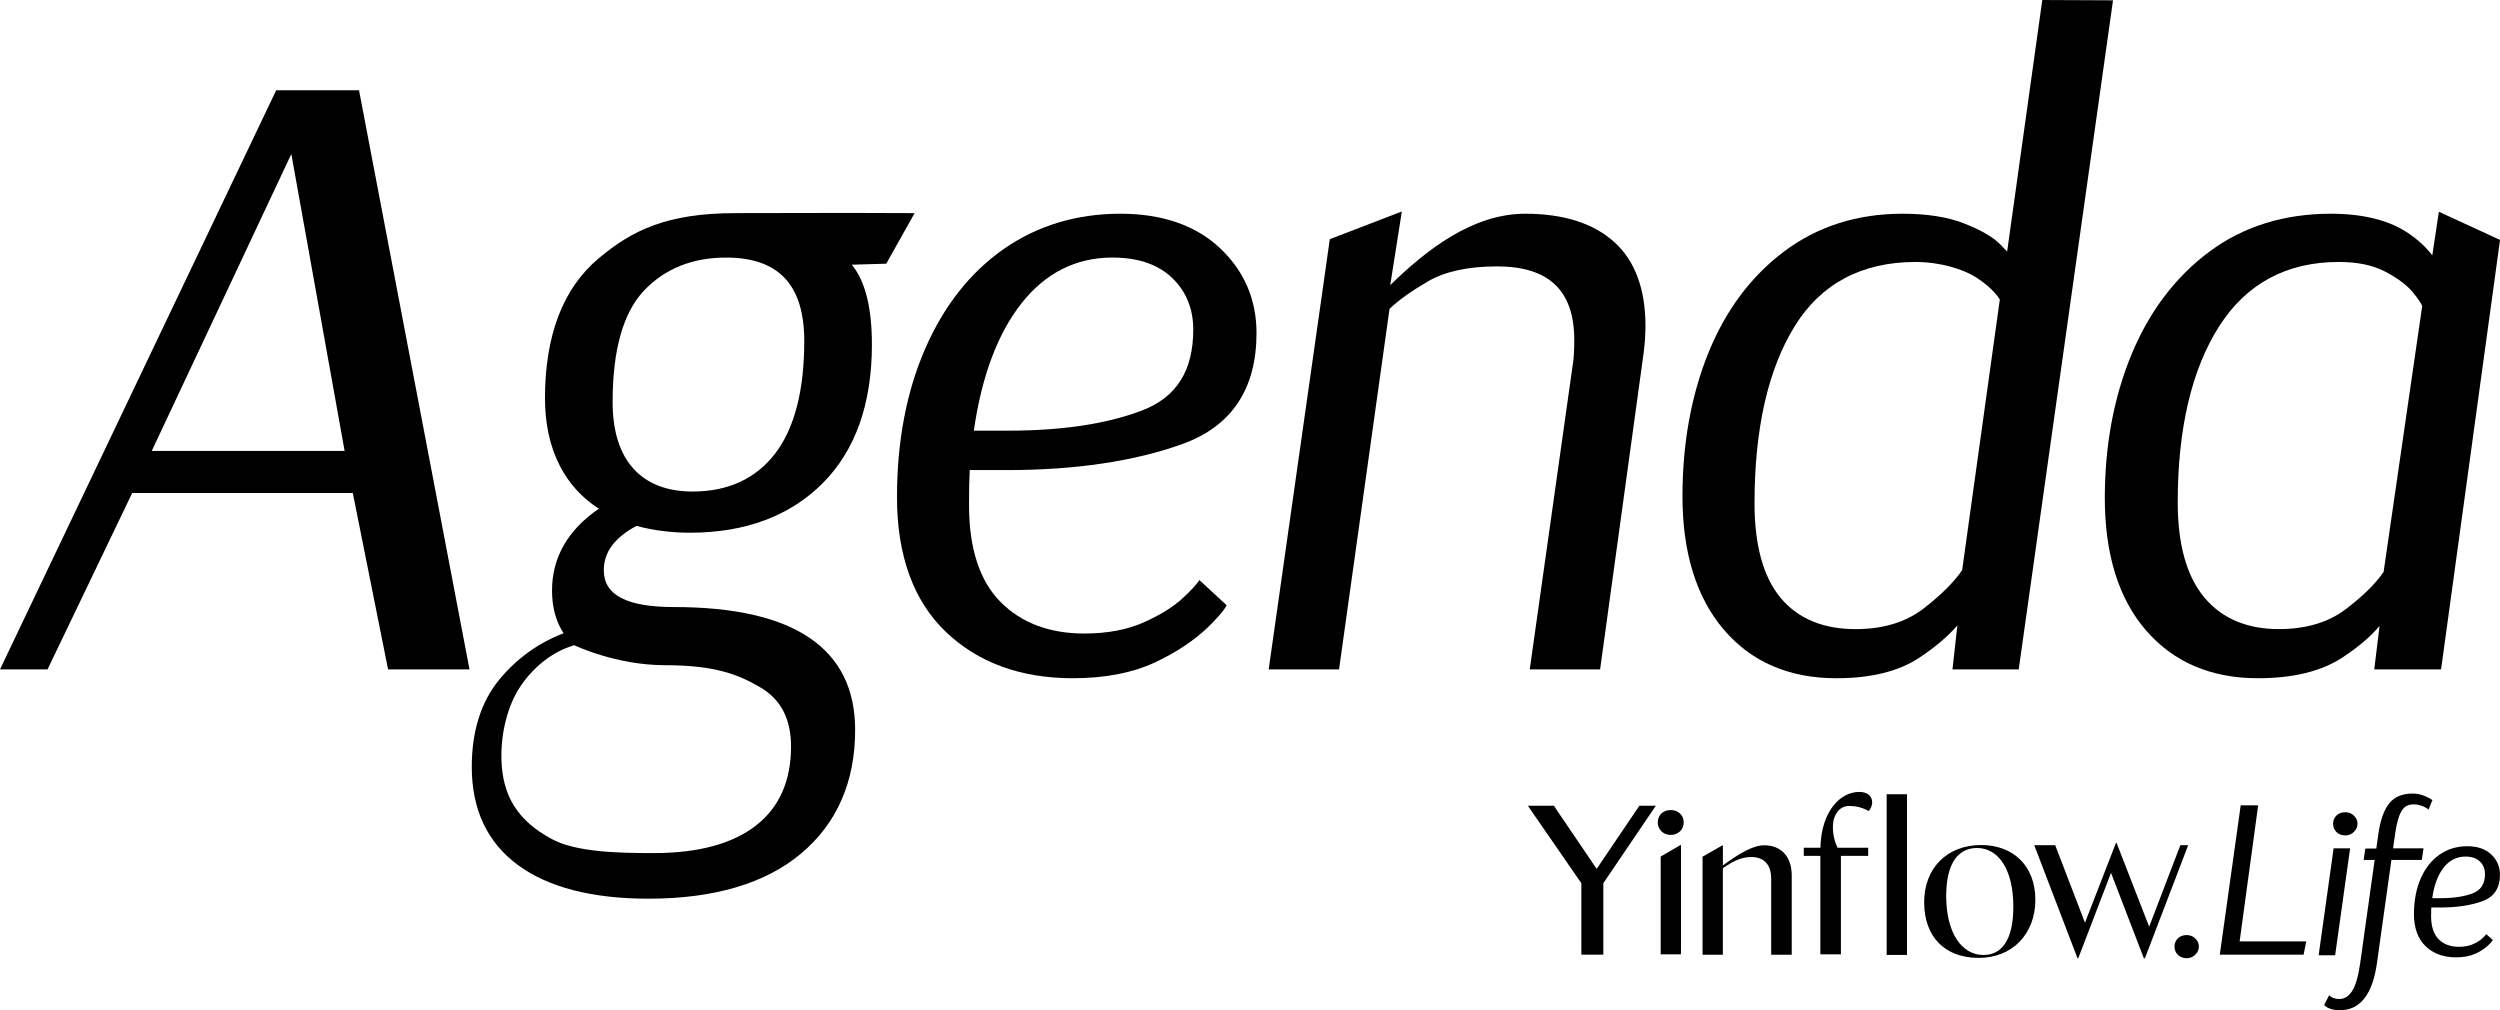 <svg id="Camada_1" data-name="Camada 1" xmlns="http://www.w3.org/2000/svg" viewBox="0 0 1099.99 444.5">
  <defs>
    <style>
      .cls-1 {
        fill: #000;
        stroke-width: 0px;
      }
    </style>
  </defs>
  <g>
    <g>
      <polygon class="cls-1" points="904.28 371.88 895.06 371.88 914.09 421.61 914.43 421.61 928.84 384.05 943.28 421.62 943.76 421.62 962.79 371.88 959.35 371.88 945.62 407.74 931.29 370.89 931 370.89 917.38 406 904.28 371.88"/>
      <path class="cls-1" d="M839.07,349.46v70.71h-8.95v-70.71h8.95Z"/>
      <path class="cls-1" d="M846.62,397.01c0-14.95,9.97-25.2,25.11-25.2,14.12,0,23.82,9.23,23.82,24.09s-9.97,25.57-24.92,25.57-24-9.32-24-24.46ZM872.75,420.18c7.94,0,13.11-6.46,13.11-21.32,0-15.97-6.37-25.75-15.97-25.75-7.94,0-13.57,6.18-13.57,21.14,0,15.97,6.65,25.94,16.43,25.94Z"/>
      <path class="cls-1" d="M739.61,419.89h-8.91v-2.3s0-39.21,0-39.21v-1.01s-.01-.49-.01-.49l8.85-5.15h.09v45.87l-.02,2.3ZM735.12,356.41c3.31,0,5.71,2.3,5.71,5.43s-2.39,5.52-5.71,5.52-5.71-2.39-5.71-5.52,2.3-5.43,5.71-5.43Z"/>
      <path class="cls-1" d="M749.11,376.95l8.86-5.06h.09v8.91c7.36-5.43,13.35-8.87,18.23-8.87,7.36,0,12.06,4.97,12.06,13.16v34.52s0,.46,0,.46h-9.04v-2.3s0-31.2,0-31.2c0-6.44-3.5-9.48-8.65-9.48-4.33,0-7.82,1.6-12.61,4.92v37.61s0,.46,0,.46h-8.93v-2.3s0-39.21,0-39.21l-.02-1.6Z"/>
      <polygon class="cls-1" points="728.57 354.51 721.32 354.51 702.53 382.31 685.21 356.77 683.75 354.51 672.29 354.51 673.79 356.77 695.79 388.62 695.79 417.71 695.8 419.55 695.8 420.04 705.46 420.04 705.46 419.52 705.46 417.71 705.46 388.61 728.57 354.51"/>
      <path class="cls-1" d="M810,419.89h-9.05v-2.31s0-40.99,0-40.99h-7.29v-3.6h7.31c.4-16.54,9.08-24.55,17.06-24.55,3.69,0,5.72,1.85,5.72,4.62,0,1.85-1.02,3.14-1.48,3.78-2.4-1.2-4.76-2.21-8.73-2.21-4.48,0-6.75,4.21-7.01,7.85-.28,3.92.5,7.38,1.98,10.51h13.48v3.6h-12v43.29Z"/>
    </g>
    <path class="cls-1" d="M962.06,421.62c1.71,0,3.19-.71,4.14-1.87.81-.84,1.29-1.98,1.29-3.27s-.44-2.3-1.18-3.11c-.94-1.2-2.45-1.94-4.25-1.94-3.07,0-5.29,2.13-5.29,5.05s2.23,5.13,5.29,5.13Z"/>
    <g>
      <path class="cls-1" d="M1013.59,420.04h-36.89l9.2-65.7h7.68l-8.15,59.87h29.31l-1.15,5.83Z"/>
      <path class="cls-1" d="M1070.05,351.92c-.19-.13-.65-.4-1.41-.85-.76-.44-1.78-.87-3.03-1.28-1.26-.41-2.67-.62-4.18-.62-4.47,0-7.91,1.46-10.21,4.34-2.28,2.85-3.88,7.35-4.75,13.39l-.9,6.45-4.85.02-.72,5.01h4.84l-6.37,45.43c-.8,5.64-1.97,9.73-3.49,12.16-1.49,2.38-3.41,3.59-5.71,3.59-.83,0-1.57-.1-2.19-.31-.62-.21-1.1-.43-1.41-.66-.45-.33-.55-.42-.57-.44l-.27-.27-2.19,4.28.06.13c.06.12.22.31.89.76.49.33,1.21.64,2.21.96.99.32,2.25.48,3.76.48,8.86,0,14.34-6.93,16.27-20.61l6.38-45.51h13.39l.73-5.12h-13.39l.79-5.54c.49-3.62,1.11-6.48,1.85-8.5.72-1.99,1.6-3.38,2.6-4.15,1-.76,2.29-1.15,3.83-1.15,1.02,0,2.01.15,2.94.45.94.3,1.7.62,2.27.95.74.43.95.59,1.01.65l.3.29,1.73-4.23-.19-.13Z"/>
      <path class="cls-1" d="M1073.67,399.3c7.25,0,13.49-.93,18.55-2.76,5.15-1.86,7.76-5.79,7.76-11.65,0-3.53-1.3-6.54-3.85-8.95-2.55-2.39-6.07-3.61-10.47-3.61-4.62,0-8.76,1.25-12.3,3.72-3.53,2.47-6.31,6.01-8.28,10.53-1.96,4.51-2.95,9.76-2.95,15.59,0,6.13,1.72,10.89,5.11,14.15,3.39,3.26,7.89,4.91,13.4,4.91,3.37,0,6.27-.56,8.63-1.65,2.34-1.09,4.15-2.33,5.47-3.59,1.59-1.52,1.92-2.11,2.04-2.33.01-.02.04-.09.04-.09l-2.86-2.54s-.64.82-1.66,1.78c-1,.93-2.39,1.81-4.15,2.6-1.75.79-3.87,1.18-6.3,1.18-3.69,0-6.67-1.13-8.87-3.36-2.2-2.23-3.31-5.66-3.31-10.22,0-1.62.03-2.86.08-3.72h3.92ZM1084.83,376.89c2.7,0,4.83.72,6.31,2.15,1.49,1.43,2.24,3.27,2.24,5.47,0,4.38-1.78,7.18-5.45,8.57-3.7,1.41-8.44,2.12-14.08,2.12h-3.68c.81-5.72,2.5-10.24,5.01-13.45,2.54-3.23,5.78-4.87,9.64-4.87Z"/>
      <g>
        <polygon class="cls-1" points="1026.78 373.26 1020.19 420.32 1027.45 420.32 1034.04 373.26 1026.78 373.26"/>
        <path class="cls-1" d="M1031.84,367.59c1.72,0,3.19-.72,4.15-1.87.81-.84,1.29-1.98,1.29-3.27s-.44-2.31-1.18-3.12c-.94-1.21-2.45-1.95-4.26-1.95-3.07,0-5.3,2.13-5.3,5.06s2.23,5.14,5.3,5.14Z"/>
      </g>
    </g>
  </g>
  <g>
    <path class="cls-1" d="M121.53,39.71L0,294.54h20.91l37.25-77.61h97.07l15.52,77.61h35.83l-48.61-254.82h-36.43ZM66.76,198.42l61.42-130.66,23.45,130.66h-84.87Z"/>
    <path class="cls-1" d="M442.91,206.84c30.28,0,56.34-3.88,77.47-11.52,21.55-7.8,32.48-24.2,32.48-48.76,0-14.79-5.42-27.38-16.12-37.42-10.68-10.02-25.41-15.1-43.77-15.1-19.33,0-36.62,5.24-51.38,15.56-14.75,10.31-26.39,25.12-34.59,44.01-8.18,18.84-12.33,40.75-12.33,65.13,0,25.6,7.18,45.5,21.35,59.14,14.15,13.63,33,20.54,56,20.54,14.09,0,26.22-2.33,36.05-6.91,9.79-4.56,17.3-9.8,22.88-15,2.63-2.45,7.71-7.8,8.77-10.21l-11.97-11.05-1.38,1.8c-.83.86-1.18,1.64-5.77,5.95-4.14,3.89-9.96,7.53-17.3,10.82-7.3,3.27-16.13,4.93-26.24,4.93-15.35,0-27.77-4.7-36.91-13.97-9.15-9.27-13.79-23.58-13.79-42.55,0-6.66.1-11.82.31-15.39h16.24ZM489.47,113.32c11.24,0,20.07,3.01,26.26,8.95,6.17,5.93,9.3,13.58,9.3,22.73,0,18.2-7.41,29.86-22.64,35.65-15.42,5.87-35.18,8.84-58.71,8.84h-15.19c3.39-23.78,10.41-42.58,20.87-55.91,10.56-13.45,24.05-20.26,40.11-20.26Z"/>
    <path class="cls-1" d="M710.16,106.4c-9.13-8.2-22.29-12.36-39.09-12.36-23.39,0-43.78,16.21-59.37,31.4l5.1-32.38-31.69,12.18-26.9,189.3h30.96l22.21-158.62c3.78-3.7,9.46-7.77,16.89-12.1,7.53-4.39,17.75-6.61,30.39-6.61,22.89,0,34.01,10.62,34.01,32.46,0,4.81-.25,8.64-.76,11.46l-18.83,133.41h30.96l18.78-136.53c.78-5.22,1.18-10.11,1.18-14.55,0-16.35-4.65-28.81-13.82-37.05Z"/>
    <path class="cls-1" d="M898.6,0l-15.47,110.71c-.77-.87-1.66-1.8-3.22-3.36-3.36-3.35-8.9-6.39-16.01-9.15-7.1-2.76-16.14-4.16-26.86-4.16-19.86,0-37.35,5.57-52,16.56-14.61,10.96-25.85,26.03-33.41,44.79-7.53,18.68-11.35,39.87-11.35,62.96,0,24.78,6.11,44.52,18.16,58.66,12.1,14.21,28.75,21.41,49.5,21.41,15.19,0,27.44-3.01,36.42-8.95,7.09-4.69,12.75-9.49,16.88-14.31l-2.16,19.37h29.15L929.72.14l-31.12-.14ZM771.98,221.45c0-32.71,5.94-58.92,17.66-77.89,11.59-18.77,29.5-28.29,53.22-28.29,10.8,0,20.98,3.16,26.68,6.81,7.83,5.02,10.37,9.73,10.37,9.73l-16.57,119.05c-3.54,5.22-9.27,10.91-17.01,16.91-7.75,6-17.8,9.04-29.86,9.04-14.28,0-25.37-4.61-32.96-13.7-7.65-9.15-11.53-23.17-11.53-41.66Z"/>
    <path class="cls-1" d="M1073.09,93.17l-2.89,19.19c-2.54-3.28-6.26-7.13-12.05-10.71-7.46-4.62-18.14-7.61-32.57-7.61-20.62,0-38.64,5.64-53.55,16.75-14.87,11.09-26.37,26.29-34.18,45.17-7.79,18.83-11.74,40.08-11.74,63.17,0,24.79,6.11,44.4,18.17,58.28,12.09,13.94,28.61,21.01,49.1,21.01,15.45,0,27.89-3.01,36.99-8.94,7.06-4.61,12.63-9.32,16.62-14.06l-2.33,19.12h29.4l25.94-188.98-26.9-12.39ZM958.19,221.06c0-32.45,6.13-58.52,18.23-77.49,11.97-18.78,29.69-28.31,52.65-28.31,8.27,0,15.18,1.45,20.53,4.31,5.39,2.89,9.37,5.85,11.84,8.8,2.8,3.37,3.91,5.26,4.32,6.29l-16.98,116.96c-3.54,5.22-9.2,10.78-16.81,16.52-7.62,5.75-17.48,8.66-29.29,8.66-14.02,0-25.04-4.67-32.76-13.89-7.78-9.28-11.73-23.36-11.73-41.85Z"/>
    <path class="cls-1" d="M402.41,93.79l-2.2-.02c-7.91-.06-16.59-.09-26.54-.09-9.14,0-18.17.02-26.84.05-8.03.02-15.76.04-23.01.04-30.57,0-45.81,7.64-60.48,19.97-15.63,13.14-23.55,33.84-23.55,61.53,0,11.28,2.2,21.28,6.55,29.7,4.04,7.84,9.81,14.18,17.16,18.85-13.67,9.37-20.61,21.49-20.61,36.04,0,7.33,1.71,13.63,5.09,18.77-11.12,4.26-20.62,11.11-28.27,20.37-8.05,9.76-12.13,22.7-12.13,38.47,0,18.72,6.84,33.23,20.32,43.15,13.36,9.82,32.68,14.8,57.42,14.8,28.89,0,51.5-6.7,67.19-19.9,15.76-13.26,23.75-31.55,23.75-54.35,0-35.88-26.81-54.07-79.68-54.07-20.8,0-30.91-5.29-30.91-16.16,0-7.97,4.7-14.37,14.38-19.56,7.42,2,15.33,3.01,23.52,3.01,24.3,0,43.93-7.31,58.35-21.72,14.41-14.41,21.72-34.96,21.72-61.06,0-16.29-2.98-28.09-8.87-35.15l15.19-.44,12.45-22.22ZM292.69,292.69c22.11,0,32.33,4.21,41.65,9.63,9.23,5.36,13.71,13.94,13.71,26.23,0,15.02-5.18,26.69-15.41,34.67-10.33,8.06-25.47,12.14-44.99,12.14-16.15,0-34.26-.48-44.85-6.17-14.95-8.04-21.79-18.89-22.17-35.18-.28-11.75,2.81-23.67,8.26-31.89,3.5-5.29,11.24-14.49,23.77-18.24,0,0,18.17,8.81,40.03,8.81ZM340.95,199.7c-8.5,10.99-20.68,16.57-36.22,16.57-11.21,0-19.96-3.38-26.01-10.05-6.08-6.7-9.17-16.59-9.17-29.39,0-22.83,4.65-39.31,13.81-48.97,9.14-9.64,21.29-14.53,36.11-14.53,23.15,0,34.4,12.01,34.4,36.73,0,21.85-4.35,38.55-12.92,49.65Z"/>
  </g>
</svg>